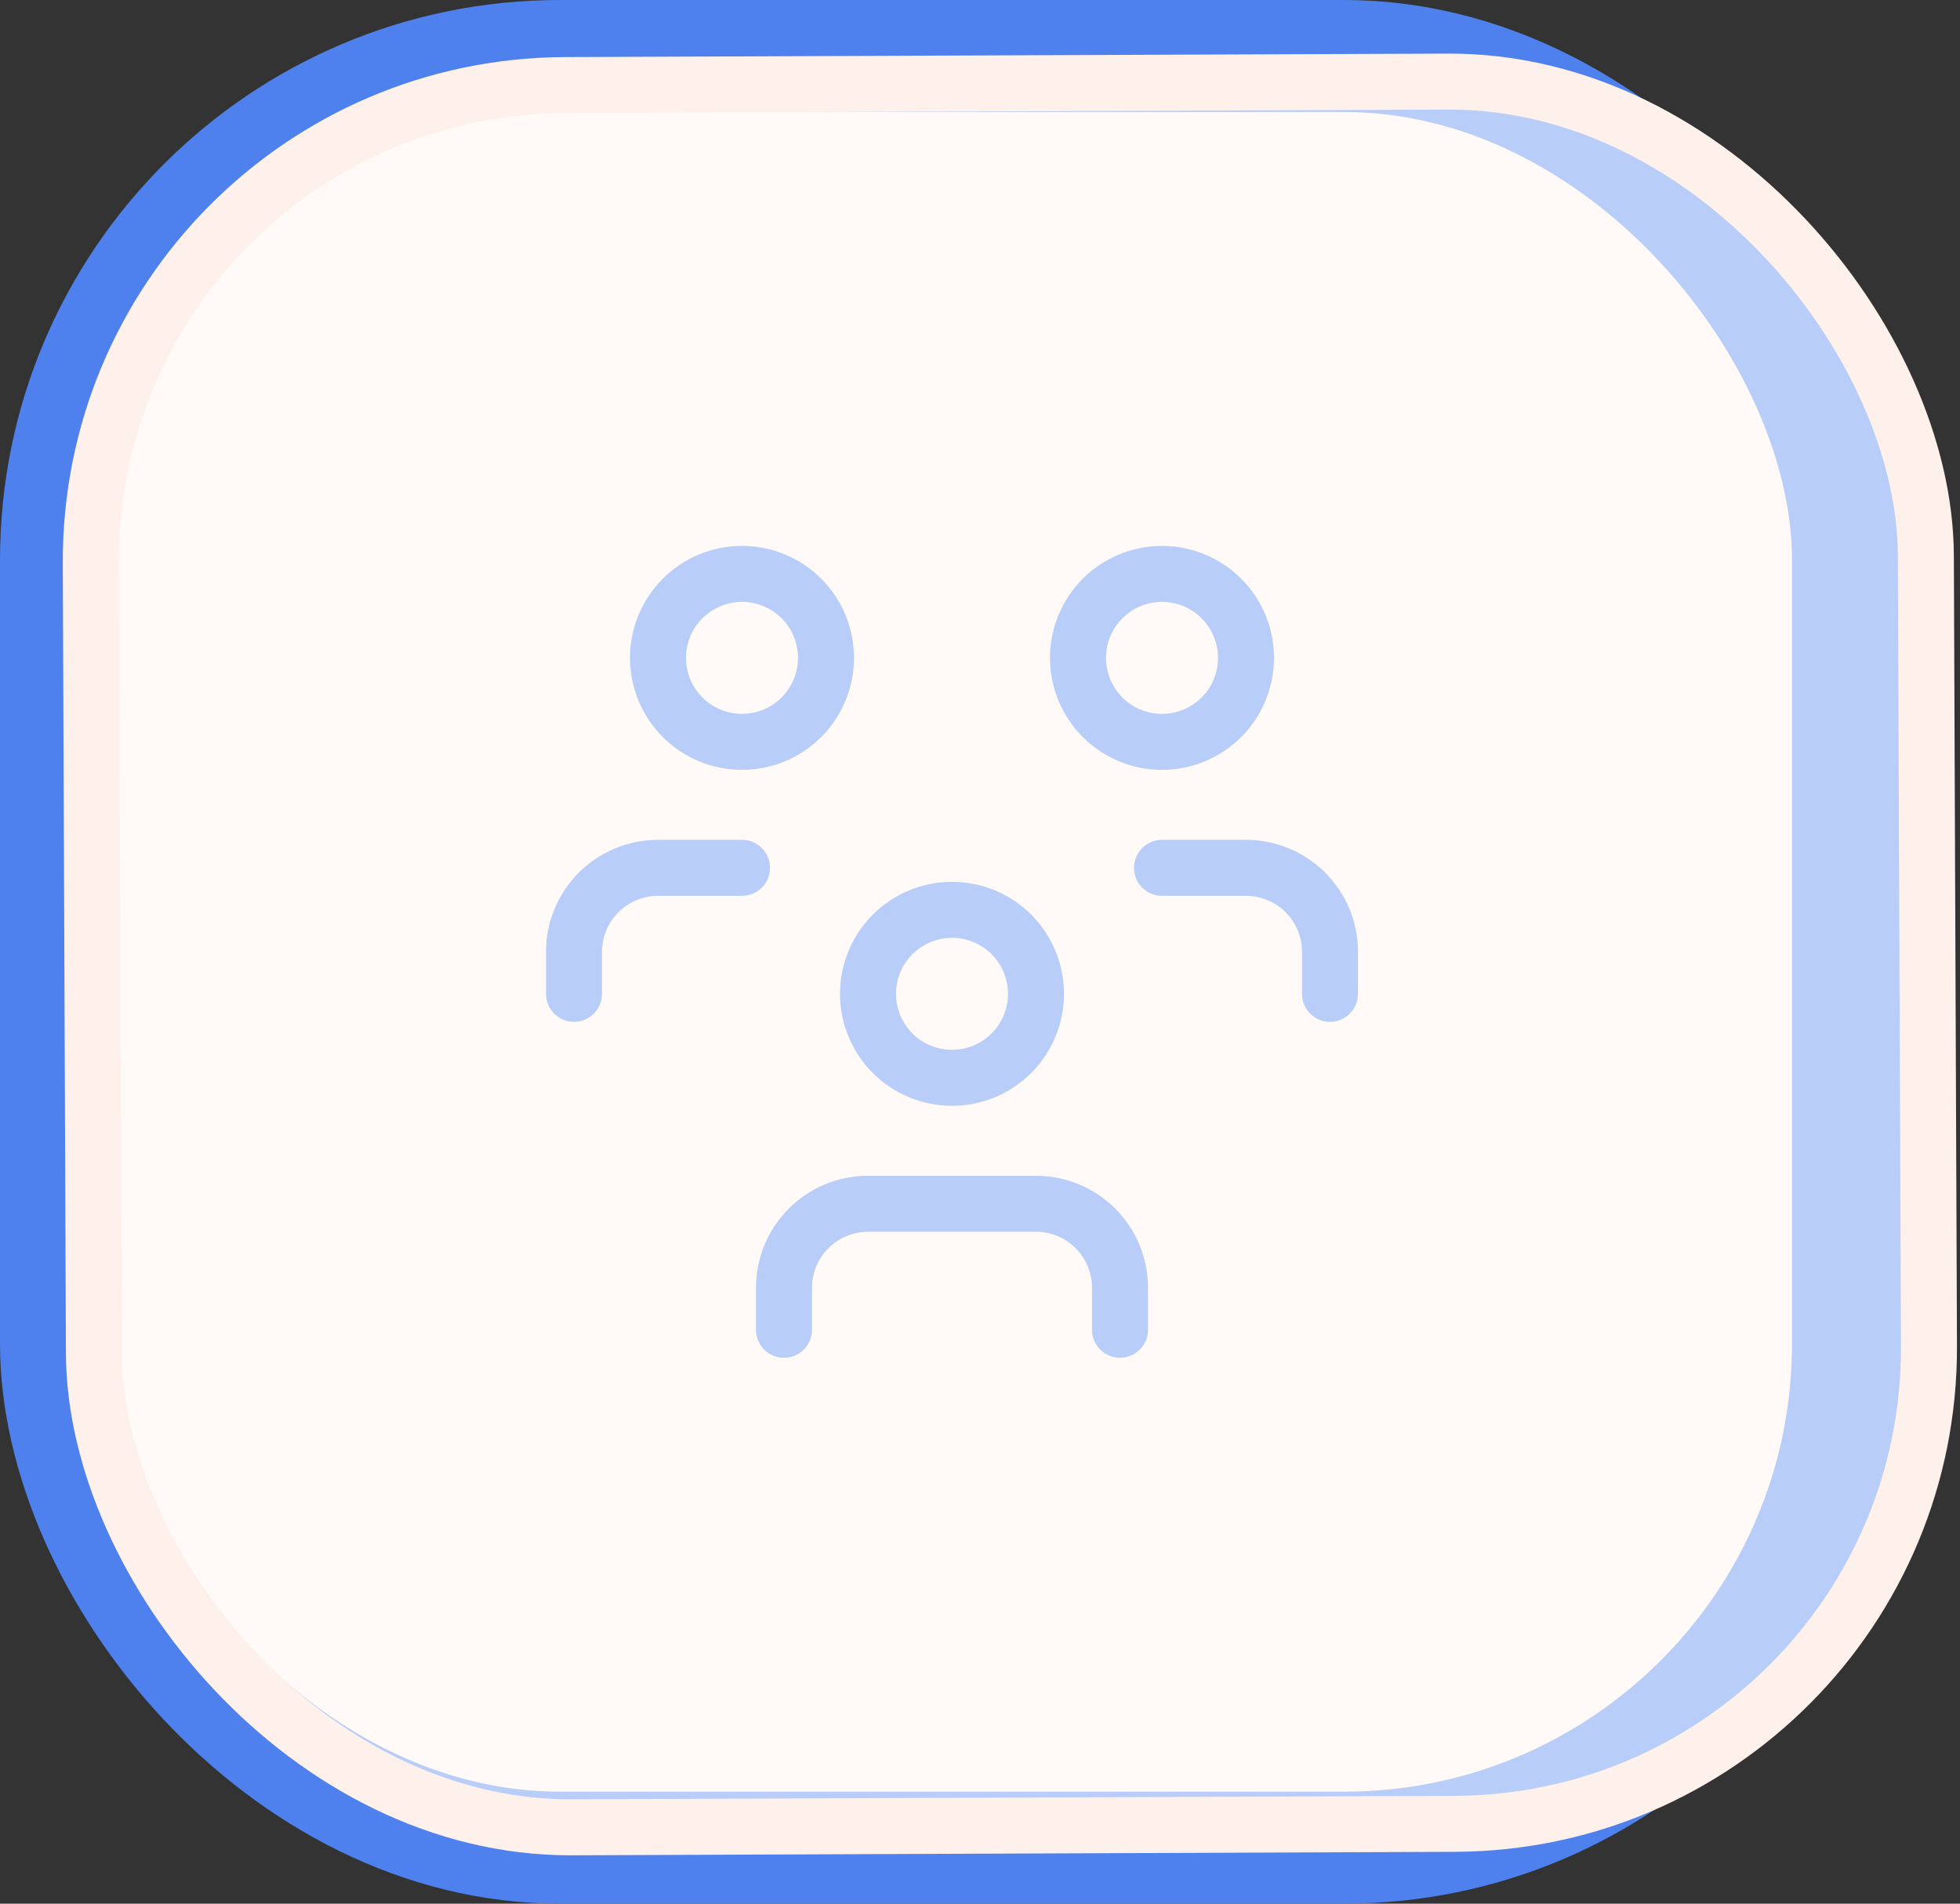 <svg width="35" height="34" viewBox="0 0 35 34" fill="none" xmlns="http://www.w3.org/2000/svg">
<rect x="0" y="0" width="35" height="34" fill="#333333" stroke="none"/>
<rect x="1" y="1" width="32" height="32" rx="9" fill="#FEF1EB"/>
<rect x="1" y="1" width="32" height="32" rx="9" stroke="#4E81EE" stroke-width="2"/>
<g clip-path="url(#clip0_2002_314543)">
<path d="M15.5 17.75C15.5 18.148 15.658 18.529 15.939 18.811C16.221 19.092 16.602 19.25 17 19.25C17.398 19.25 17.779 19.092 18.061 18.811C18.342 18.529 18.5 18.148 18.5 17.75C18.5 17.352 18.342 16.971 18.061 16.689C17.779 16.408 17.398 16.25 17 16.25C16.602 16.25 16.221 16.408 15.939 16.689C15.658 16.971 15.5 17.352 15.5 17.75Z" stroke="#4E81EE" stroke-linecap="round" stroke-linejoin="round"/>
<path d="M14 23.75V23C14 22.602 14.158 22.221 14.439 21.939C14.721 21.658 15.102 21.5 15.5 21.5H18.5C18.898 21.5 19.279 21.658 19.561 21.939C19.842 22.221 20 22.602 20 23V23.75" stroke="#4E81EE" stroke-linecap="round" stroke-linejoin="round"/>
<path d="M19.25 11.75C19.25 12.148 19.408 12.529 19.689 12.811C19.971 13.092 20.352 13.25 20.75 13.25C21.148 13.25 21.529 13.092 21.811 12.811C22.092 12.529 22.25 12.148 22.25 11.75C22.25 11.352 22.092 10.971 21.811 10.689C21.529 10.408 21.148 10.25 20.75 10.25C20.352 10.25 19.971 10.408 19.689 10.689C19.408 10.971 19.25 11.352 19.25 11.75Z" stroke="#4E81EE" stroke-linecap="round" stroke-linejoin="round"/>
<path d="M20.75 15.5H22.25C22.648 15.5 23.029 15.658 23.311 15.939C23.592 16.221 23.75 16.602 23.75 17V17.75" stroke="#4E81EE" stroke-linecap="round" stroke-linejoin="round"/>
<path d="M11.75 11.75C11.75 12.148 11.908 12.529 12.189 12.811C12.471 13.092 12.852 13.25 13.25 13.25C13.648 13.25 14.029 13.092 14.311 12.811C14.592 12.529 14.75 12.148 14.75 11.75C14.75 11.352 14.592 10.971 14.311 10.689C14.029 10.408 13.648 10.25 13.25 10.25C12.852 10.25 12.471 10.408 12.189 10.689C11.908 10.971 11.75 11.352 11.75 11.75Z" stroke="#4E81EE" stroke-linecap="round" stroke-linejoin="round"/>
<path d="M10.25 17.75V17C10.25 16.602 10.408 16.221 10.689 15.939C10.971 15.658 11.352 15.5 11.75 15.5H13.25" stroke="#4E81EE" stroke-linecap="round" stroke-linejoin="round"/>
</g>
<rect x="1.588" y="1.553" width="32.769" height="31.117" rx="8.5" transform="rotate(-0.226 1.588 1.553)" fill="white" fill-opacity="0.6" stroke="#FEF1EB"/>
<defs>
<clipPath id="clip0_2002_314543">
<rect width="18" height="18" fill="white" transform="translate(8 8)"/>
</clipPath>
</defs>
</svg>
